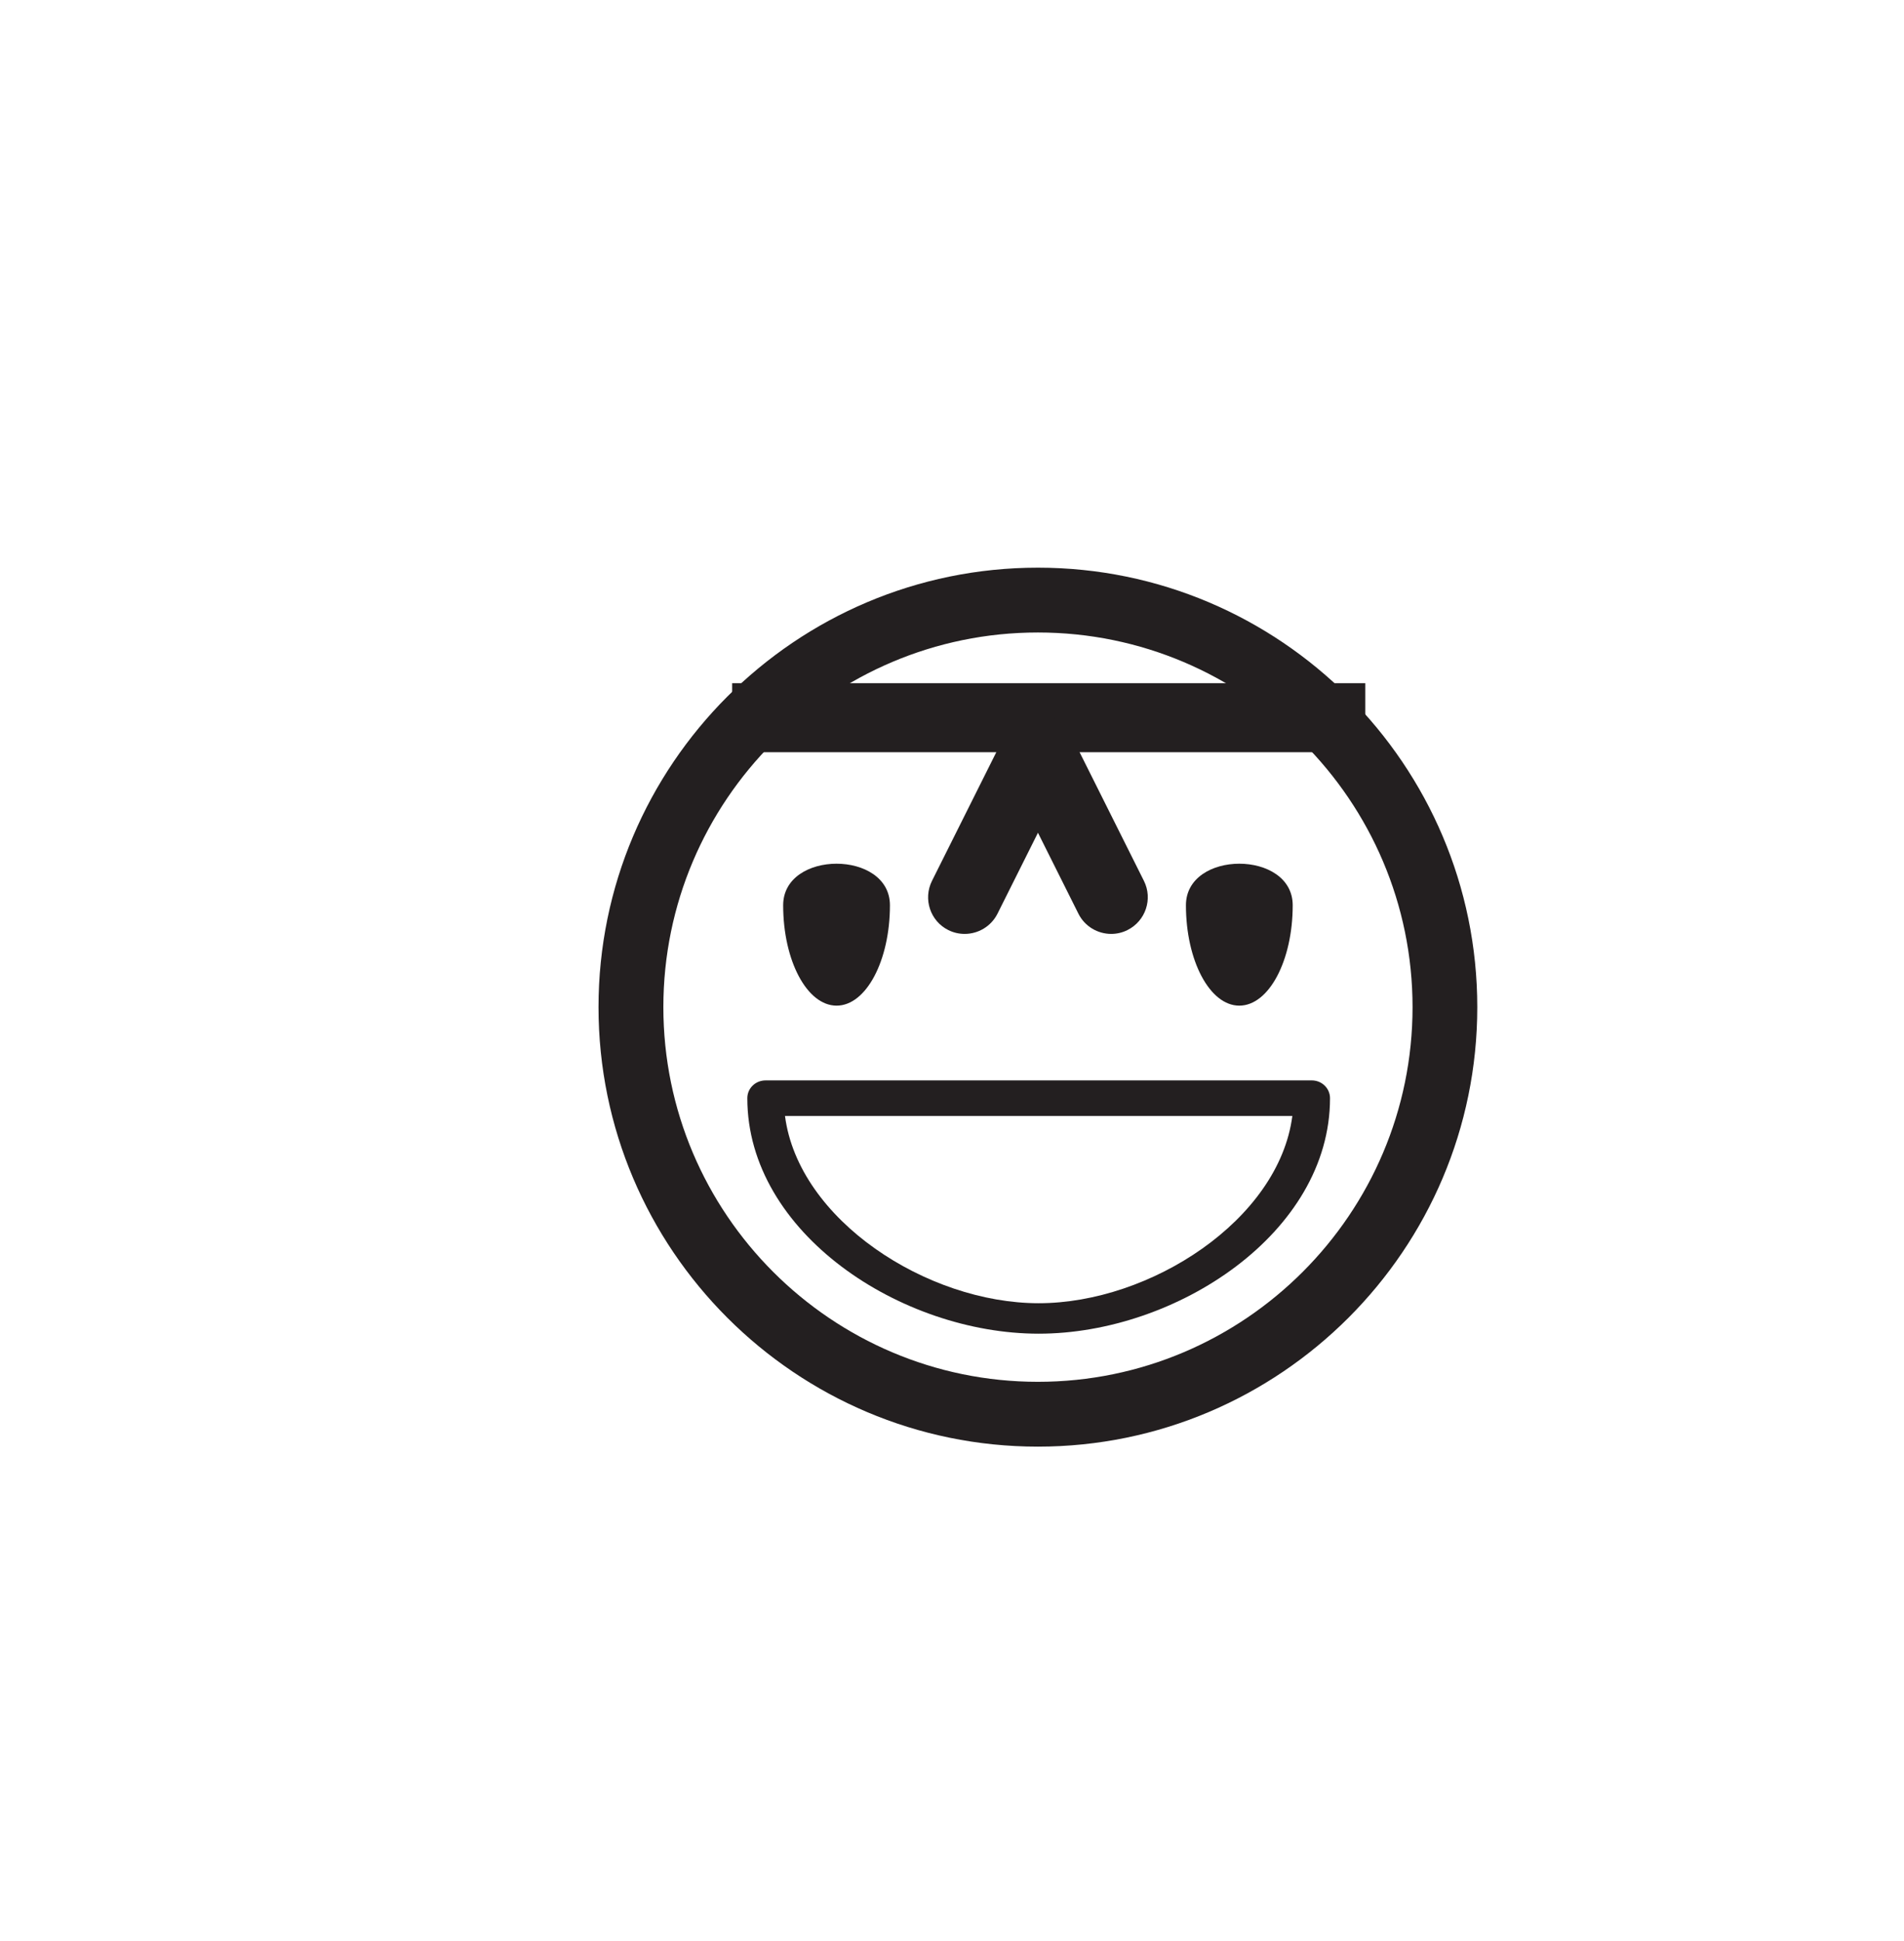 <?xml version="1.0" encoding="utf-8"?>
<!-- Generator: Adobe Illustrator 15.0.0, SVG Export Plug-In . SVG Version: 6.00 Build 0)  -->
<!DOCTYPE svg PUBLIC "-//W3C//DTD SVG 1.0//EN" "http://www.w3.org/TR/2001/REC-SVG-20010904/DTD/svg10.dtd">
<svg version="1.0" id="Layer_1" xmlns="http://www.w3.org/2000/svg" xmlns:xlink="http://www.w3.org/1999/xlink" x="0px" y="0px"
	 width="52px" height="53px" viewBox="0 0 52 53" enable-background="new 0 0 52 53" xml:space="preserve">
<g>
	<g>
		<g>
			<g>
				<path fill="#231F20" d="M28.346,39.5c-6.617,0-12-5.383-12-12s5.383-12,12-12s12,5.383,12,12S34.963,39.5,28.346,39.5z
					 M28.346,17.27c-5.641,0-10.229,4.591-10.229,10.23s4.59,10.23,10.229,10.23c5.641,0,10.232-4.591,10.232-10.23
					S33.986,17.27,28.346,17.27z"/>
			</g>
		</g>
		<g>
			<g>
				<path fill="#231F20" d="M24.305,24.718c0,1.515-0.652,2.741-1.457,2.741c-0.807,0-1.459-1.228-1.459-2.741
					C21.389,23.205,24.305,23.205,24.305,24.718z"/>
			</g>
		</g>
		<g>
			<g>
				<path fill="#231F20" d="M35.305,24.718c0,1.515-0.652,2.741-1.459,2.741c-0.805,0-1.457-1.228-1.457-2.741
					C32.389,23.205,35.305,23.205,35.305,24.718z"/>
			</g>
		</g>
		<g>
			<g>
				<path fill="#231F20" d="M28.367,36.416c-3.756,0-7.957-2.75-7.957-6.43c0-0.271,0.223-0.486,0.5-0.486h14.916
					c0.275,0,0.498,0.217,0.498,0.486C36.324,33.666,32.125,36.416,28.367,36.416z M21.439,30.471
					c0.367,2.838,3.881,5.113,6.928,5.113s6.561-2.275,6.928-5.113H21.439z"/>
			</g>
		</g>
	</g>
	<g>
		<g>
			<rect x="19.996" y="18.654" fill="#231F20" width="17.291" height="1.885"/>
		</g>
	</g>
	<g>
		<g>
			<path fill="#231F20" d="M30.348,25.5c-0.367,0-0.721-0.202-0.896-0.553l-2-4c-0.246-0.494-0.048-1.096,0.446-1.342
				c0.496-0.248,1.097-0.048,1.343,0.446l2,4c0.248,0.494,0.047,1.096-0.447,1.343C30.65,25.467,30.496,25.5,30.348,25.5z"/>
		</g>
	</g>
	<g>
		<g>
			<path fill="#231F20" d="M26.346,25.5c-0.15,0-0.303-0.033-0.447-0.105c-0.494-0.246-0.692-0.848-0.446-1.342l2-4
				c0.248-0.494,0.848-0.694,1.342-0.446c0.494,0.247,0.694,0.848,0.447,1.342l-2,4C27.066,25.298,26.713,25.5,26.346,25.5z"/>
		</g>
	</g>
</g>
</svg>
